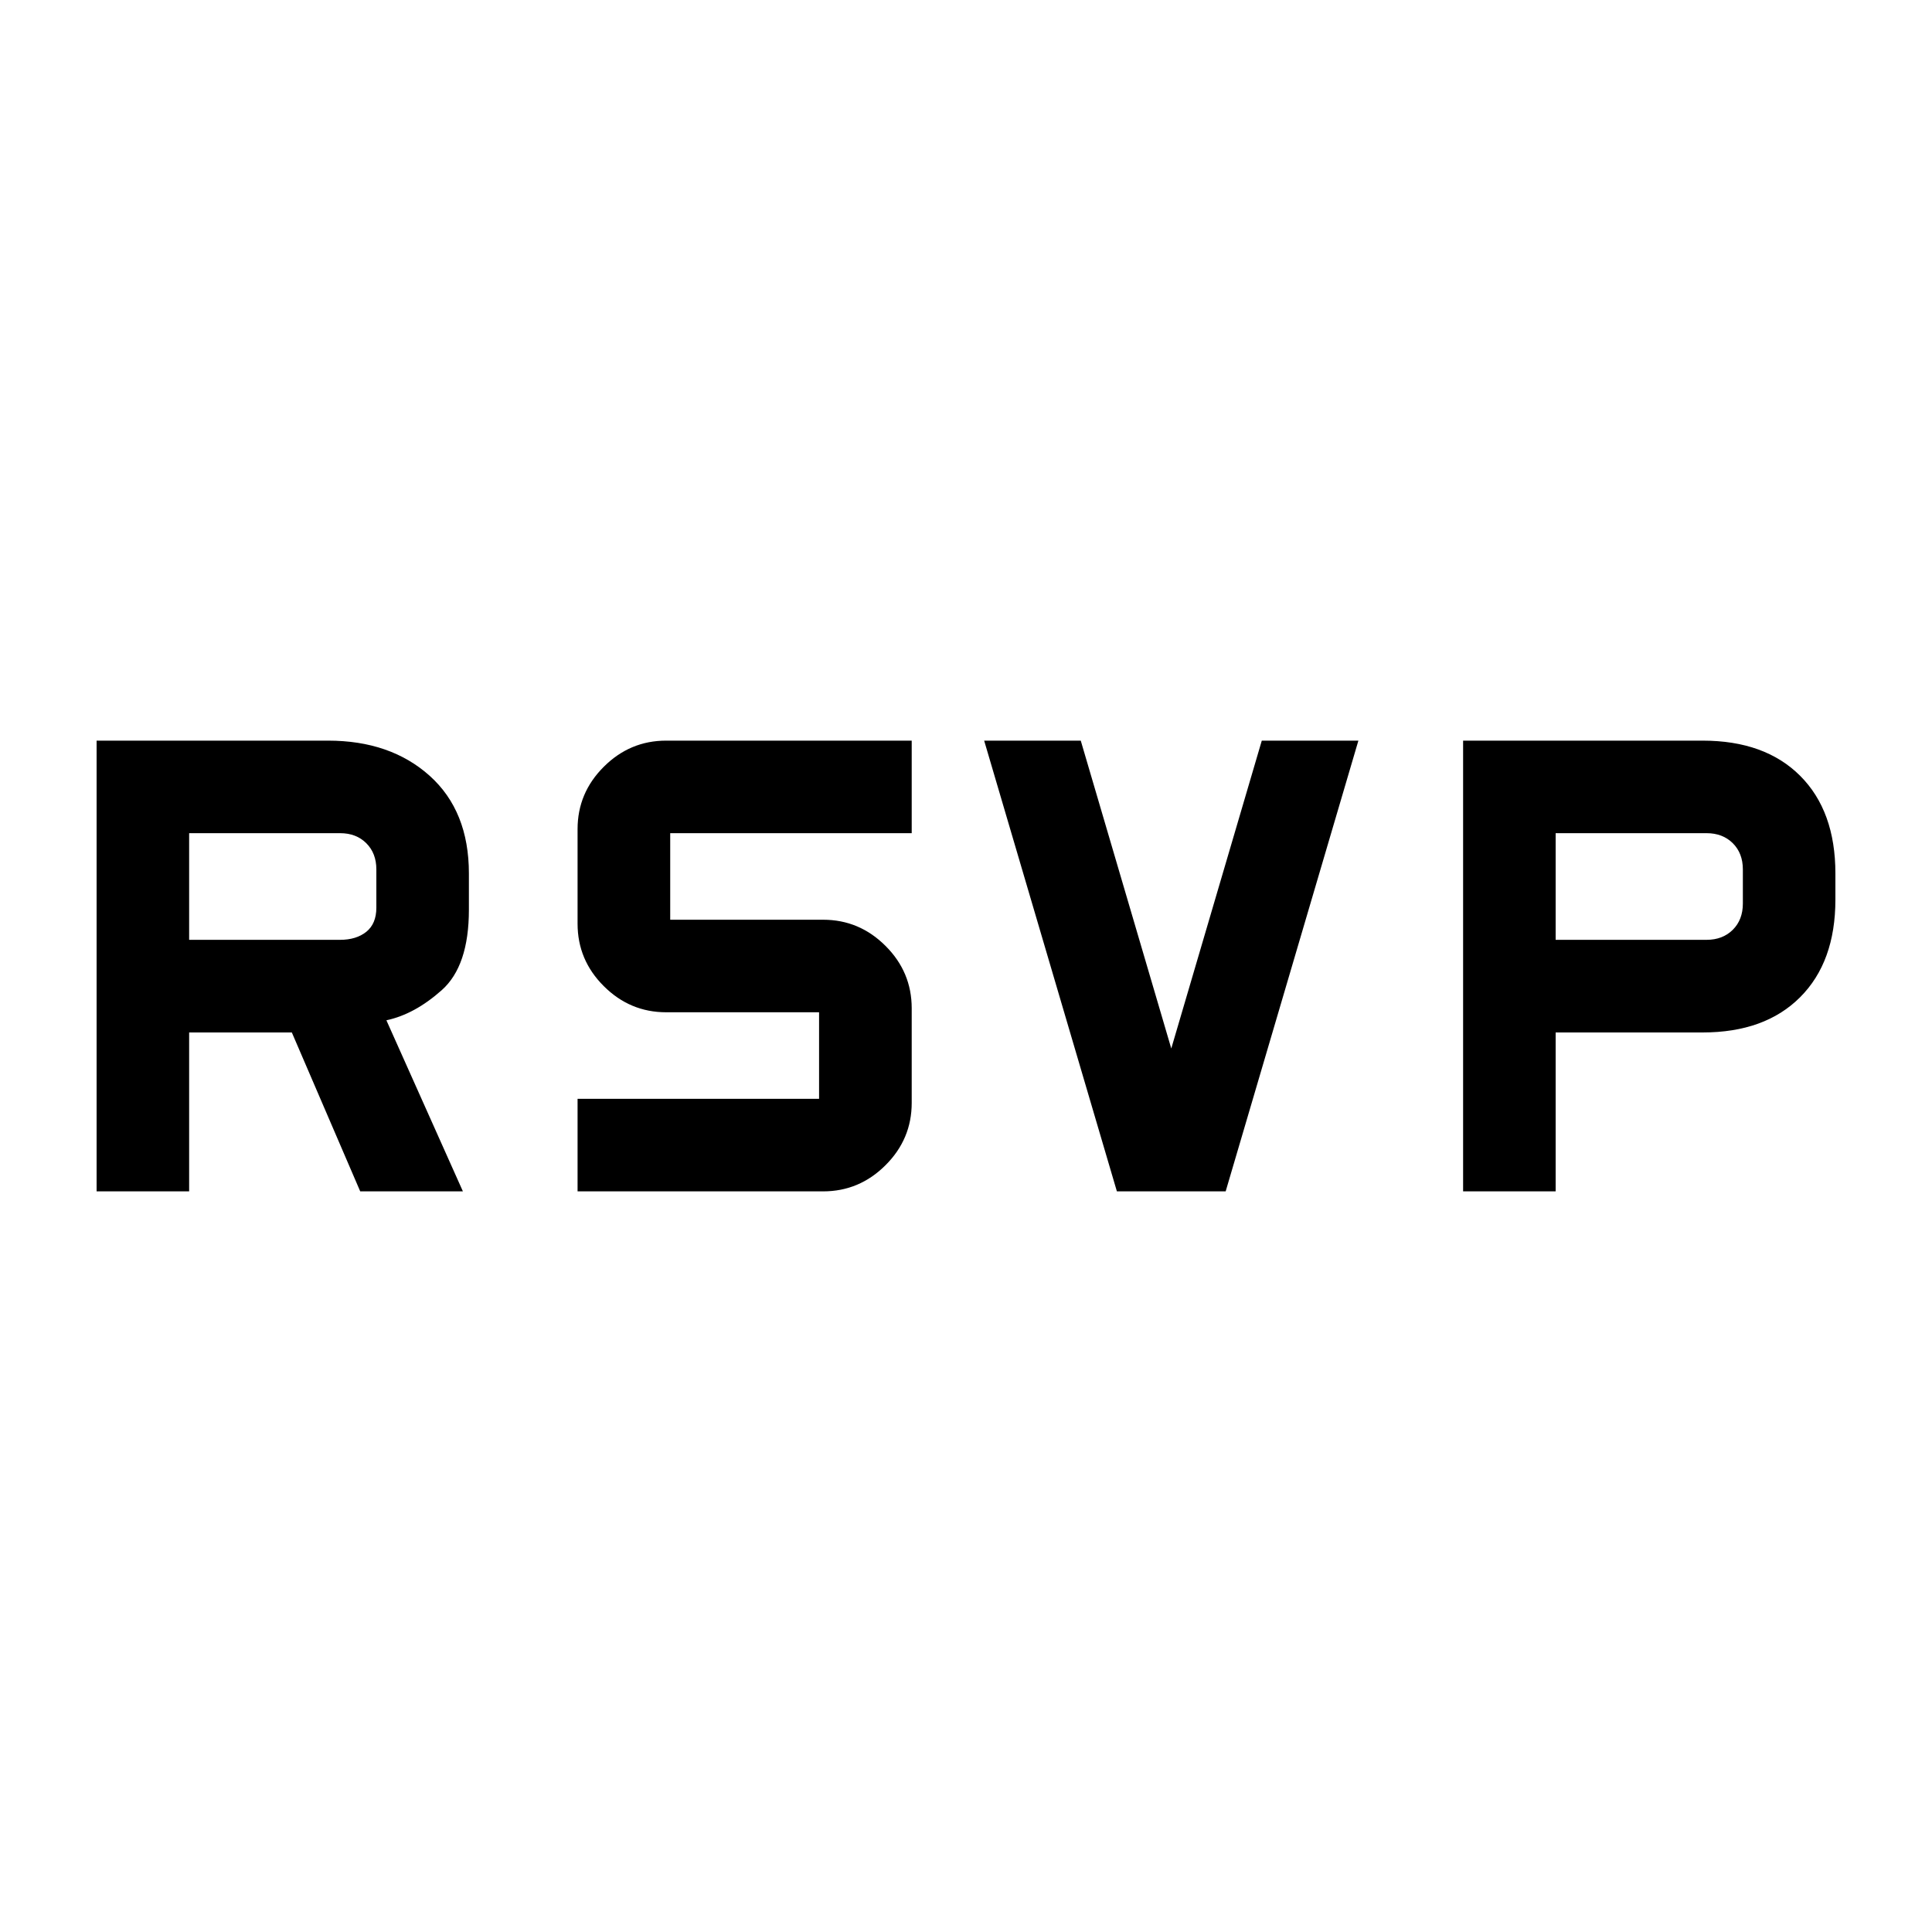 <svg xmlns="http://www.w3.org/2000/svg" height="20" width="20"><path d="M11.562 12.333 10.188 7.667H11.188L12.125 10.854L13.062 7.667H14.062L12.688 12.333ZM1 12.333V7.667H3.396Q4.042 7.667 4.448 8.031Q4.854 8.396 4.854 9.042V9.417Q4.854 10 4.573 10.25Q4.292 10.5 4 10.562L4.792 12.333H3.729L3.021 10.688H1.958V12.333ZM1.958 9.729H3.521Q3.688 9.729 3.792 9.646Q3.896 9.562 3.896 9.396V9Q3.896 8.833 3.792 8.729Q3.688 8.625 3.521 8.625H1.958ZM15.146 12.333V7.667H17.625Q18.271 7.667 18.635 8.031Q19 8.396 19 9.042V9.312Q19 9.958 18.635 10.323Q18.271 10.688 17.625 10.688H16.104V12.333ZM16.104 9.729H17.667Q17.833 9.729 17.938 9.625Q18.042 9.521 18.042 9.354V9Q18.042 8.833 17.938 8.729Q17.833 8.625 17.667 8.625H16.104ZM5.979 12.333V11.375H8.479V10.479H6.896Q6.521 10.479 6.25 10.208Q5.979 9.938 5.979 9.562V8.583Q5.979 8.208 6.25 7.938Q6.521 7.667 6.896 7.667H9.438V8.625H6.938V9.521H8.521Q8.896 9.521 9.167 9.792Q9.438 10.062 9.438 10.438V11.417Q9.438 11.792 9.167 12.062Q8.896 12.333 8.521 12.333Z"/></svg>